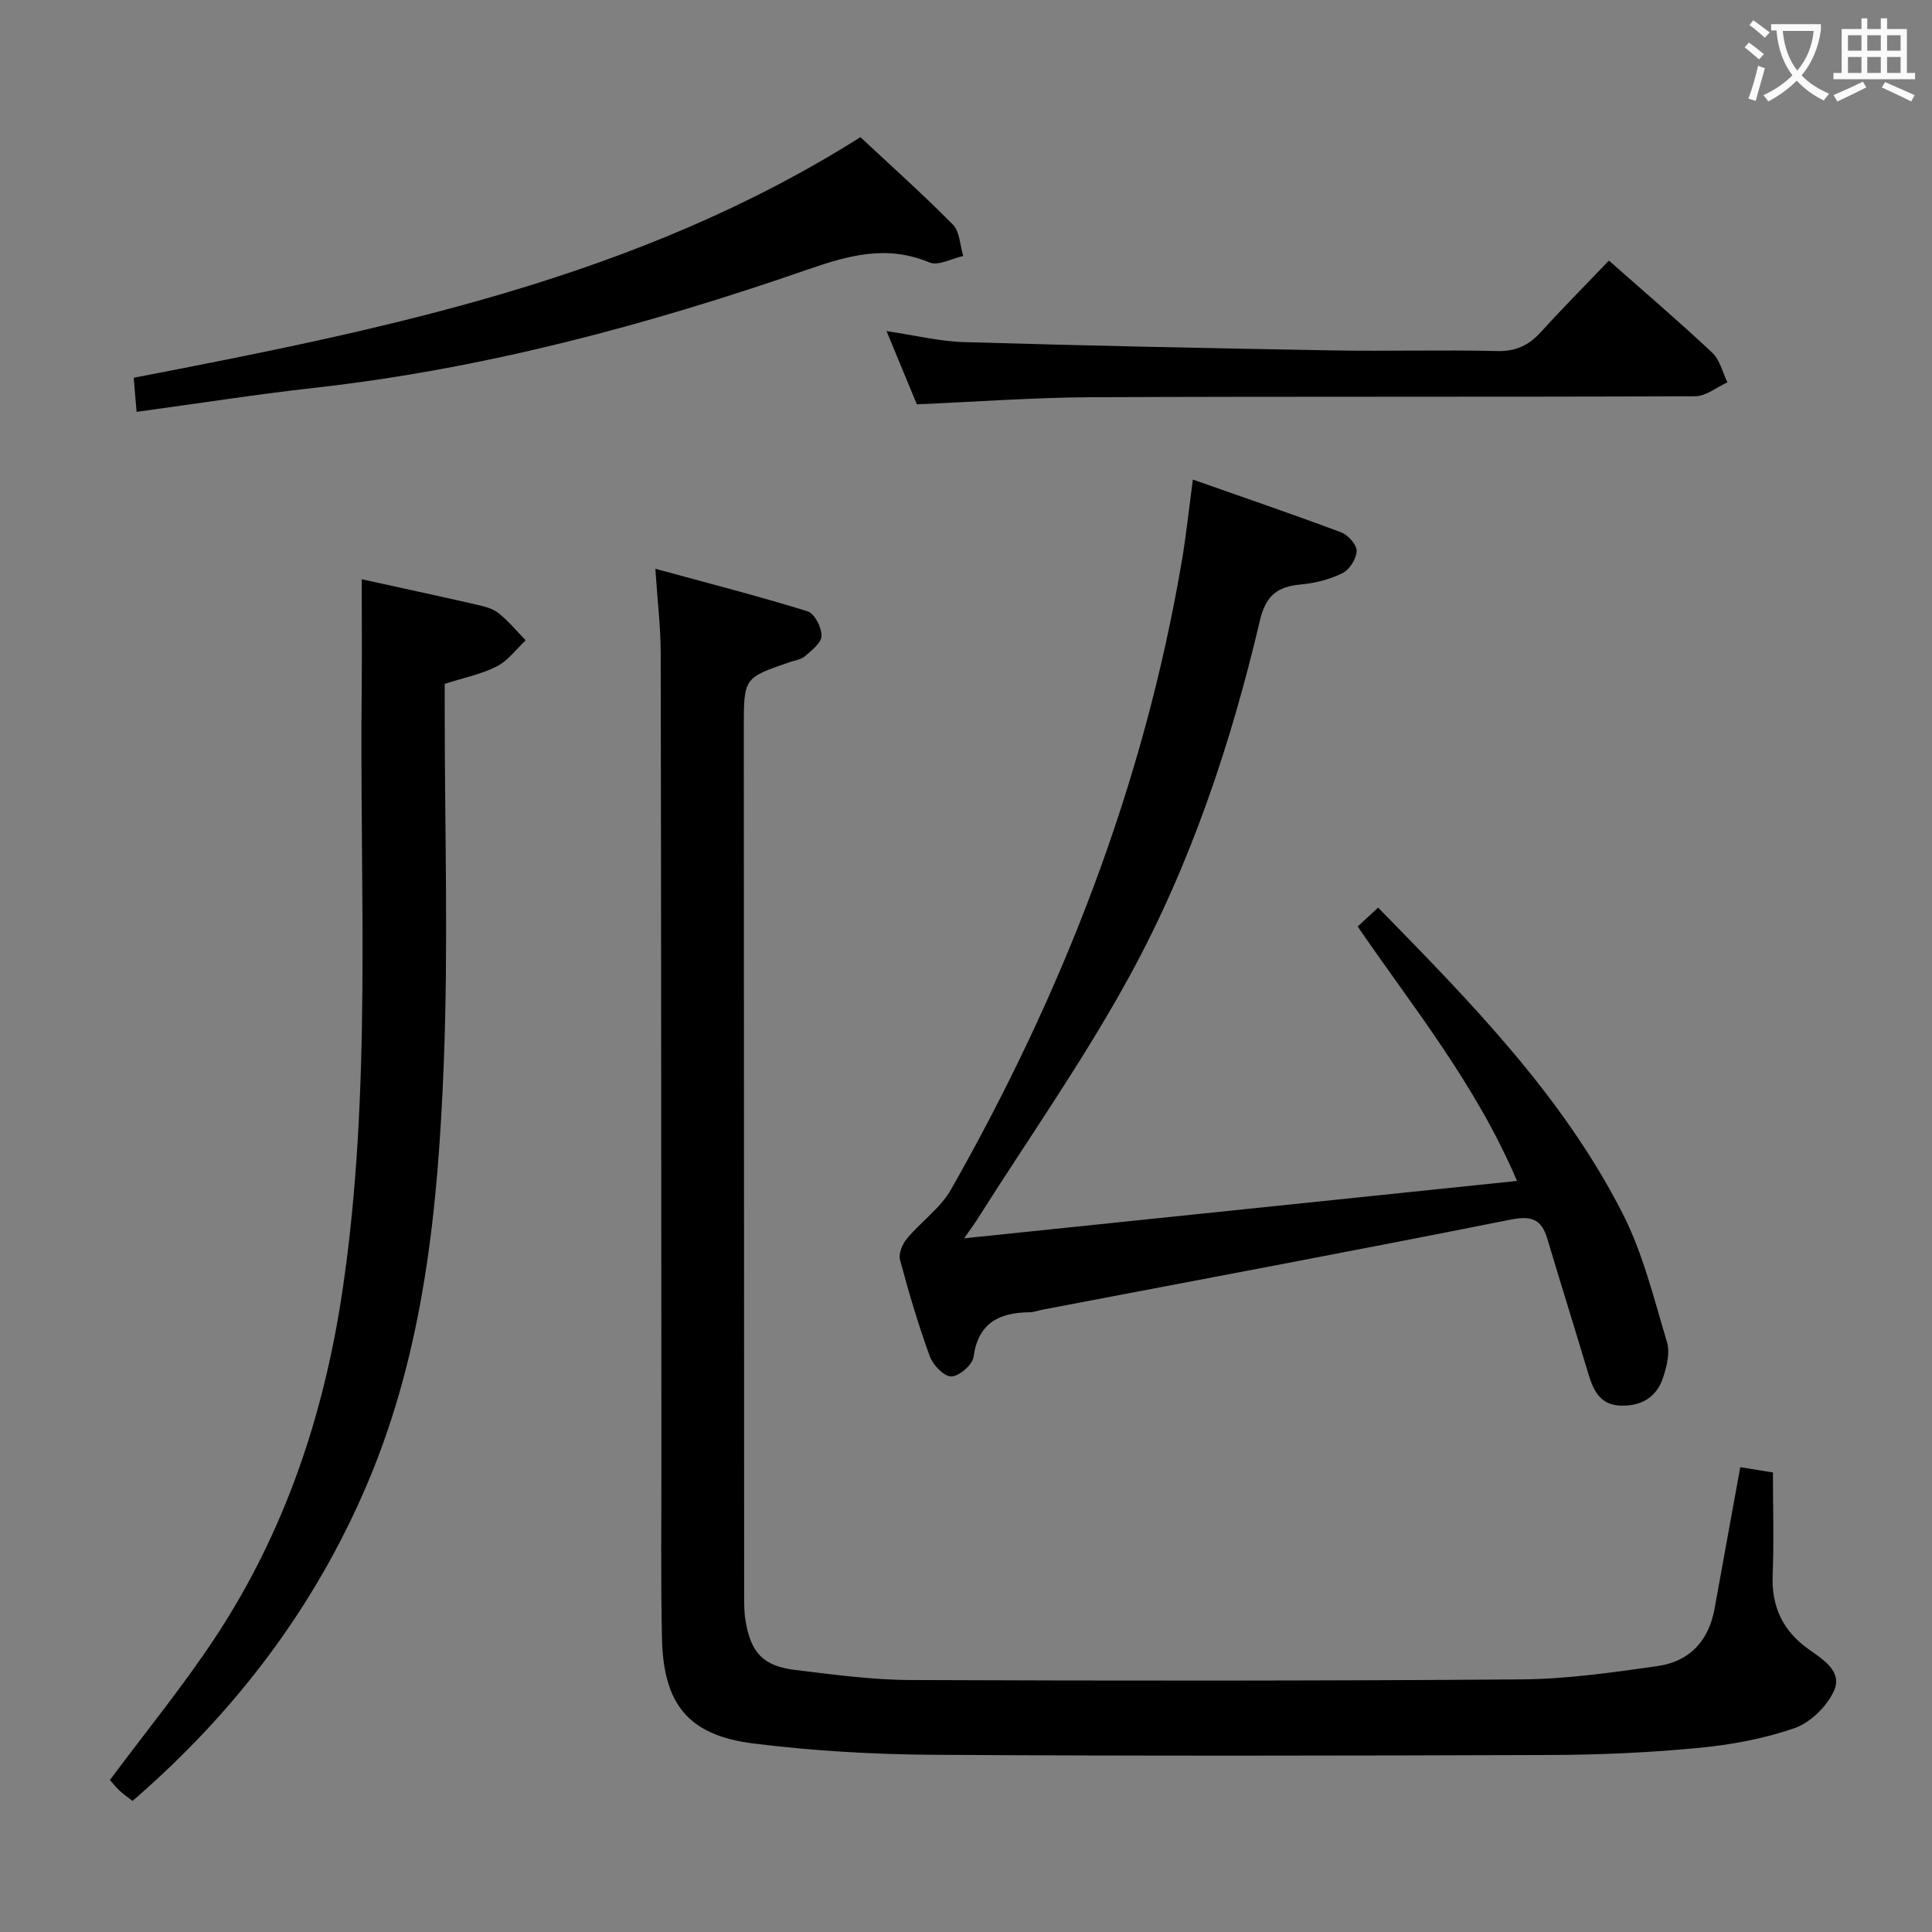 <svg enable-background="new 0 0 400 400" viewBox="0 0 400 400" xmlns="http://www.w3.org/2000/svg"><rect x="0" y="0" width="400" height="400" fill="#808080" stroke="none"/><g fill="#010000"><path d="m367.07 304.86c0 7.55.22 14.38-.06 21.19-.27 6.59 2.1 11.6 7.44 15.4 2.98 2.12 7.05 4.6 5.27 8.58-1.45 3.23-4.86 6.6-8.16 7.75-6.35 2.22-13.19 3.46-19.92 4.11-10.09.96-20.25 1.42-30.39 1.46-42.66.15-85.32.23-127.98-.04-12.44-.08-24.94-.8-37.27-2.34-13.5-1.69-18.66-8.11-18.95-21.84-.26-12.16-.1-24.33-.11-36.49-.04-55.82-.04-111.65-.15-167.47-.01-5.29-.65-10.58-1.11-17.41 11.04 3.01 21.35 5.66 31.51 8.8 1.44.44 2.91 3.31 2.91 5.06.01 1.42-2.03 3.01-3.41 4.22-.82.72-2.13.88-3.23 1.26-9.45 3.25-9.46 3.25-9.46 13.48.02 59.82.04 119.65.07 179.47 0 1.83-.02 3.69.28 5.48 1.11 6.68 3.65 9.41 10.32 10.22 7.91.96 15.88 2.05 23.83 2.08 42.16.17 84.32.19 126.48-.13 9.42-.07 18.87-1.43 28.22-2.76 6.57-.94 10.58-5.19 11.78-11.87 1.73-9.61 3.49-19.22 5.32-29.3 2.26.36 4.31.69 6.77 1.09z"/><path d="m246.97 99.29c10.72 3.78 20.76 7.2 30.68 10.92 1.43.54 3.26 2.55 3.23 3.85-.04 1.6-1.46 3.87-2.92 4.6-2.6 1.3-5.64 2.07-8.56 2.34-4.84.44-7.3 2.18-8.54 7.43-6.02 25.62-14.38 50.58-27 73.67-9.45 17.3-20.88 33.52-31.44 50.22-.6.95-1.28 1.86-2.8 4.06 38.68-4.01 76.16-7.9 114.46-11.88-8.6-20.16-21.49-35.88-32.99-52.68 1.5-1.39 2.82-2.6 4.24-3.91 19.12 19.56 38.2 38.93 50.65 63.4 4.21 8.28 6.46 17.61 9.16 26.59.65 2.17-.06 4.99-.81 7.3-1.33 4.13-4.61 5.98-8.87 5.82-4.04-.15-5.54-3.02-6.56-6.43-2.8-9.37-5.74-18.71-8.53-28.09-1.21-4.08-3.26-4.86-7.62-3.99-32.2 6.42-64.48 12.46-96.74 18.61-.98.19-1.95.56-2.92.57-6.29.08-10.57 2.24-11.54 9.28-.22 1.62-3 4-4.61 4.01-1.51.01-3.78-2.38-4.44-4.18-2.38-6.54-4.36-13.23-6.16-19.96-.34-1.27.48-3.27 1.42-4.39 2.92-3.51 6.95-6.32 9.15-10.2 23.07-40.61 39.83-83.58 47.72-129.78.93-5.37 1.49-10.81 2.34-17.18z"/><path d="m74.89 119.93c7.83 1.72 15.76 3.42 23.66 5.23 1.6.36 3.37.77 4.61 1.74 2.09 1.64 3.8 3.75 5.68 5.67-1.97 1.84-3.67 4.22-5.97 5.39-3.2 1.63-6.87 2.36-10.8 3.63v5.35c0 24.48.77 48.99-.2 73.43-1.17 29.53-4.04 59.03-15.76 86.67-10.89 25.68-27.35 47.41-48.67 65.82-.95-.74-1.88-1.36-2.68-2.12-.83-.78-1.53-1.68-2-2.21 7.5-10.09 15.3-19.61 22.01-29.83 14.25-21.71 22.33-45.86 26.13-71.46 6.17-41.53 3.51-83.36 3.99-125.08.07-7.28 0-14.55 0-22.23z"/><path d="m178.14 28.4c6.14 5.74 12.85 11.73 19.15 18.11 1.43 1.45 1.46 4.29 2.14 6.49-2.36.51-5.17 2.1-6.99 1.34-8.83-3.7-16.73-1.48-25.3 1.49-33.13 11.48-66.9 20.52-101.89 24.45-12.17 1.36-24.28 3.26-36.97 4.99-.22-2.57-.39-4.63-.6-7.06 52.35-10.08 104.27-20.63 150.46-49.81z"/><path d="m333.11 53.95c7.51 6.64 14.6 12.69 21.39 19.07 1.58 1.48 2.13 4.06 3.15 6.14-2.22 1-4.45 2.87-6.67 2.88-41.66.17-83.32.02-124.98.2-11.94.05-23.88.95-36.18 1.47-1.97-4.76-3.99-9.63-6.27-15.16 5.78.85 10.91 2.13 16.08 2.28 25.45.75 50.9 1.27 76.36 1.72 11.33.2 22.67-.15 33.99.13 3.91.1 6.58-1.21 9.09-3.98 4.46-4.92 9.15-9.63 14.04-14.75z"/></g><path d="m362.1 8.8c1.1.8 2.1 1.6 3.1 2.4l-1 1.1c-1.3-1.1-2.3-2-3-2.5zm1.9 4.8c.5.2.9.4 1.4.5-.6 2.3-1.3 4.5-1.9 6.8l-1.5-.5c.8-2.1 1.4-4.3 2-6.8zm-1-9.4c1.3.9 2.4 1.8 3.4 2.5l-1 1.1c-1.4-1.2-2.4-2.1-3.2-2.6zm3.7 2.2v-1.4h10.3v1.2c-.5 3.6-1.8 6.8-4 9.4 1.5 1.6 3.4 2.8 5.7 3.8-.3.4-.7.8-1.1 1.4-2.3-1.1-4.1-2.5-5.6-4.1-1.6 1.6-3.6 3.1-5.9 4.3-.3-.5-.7-.9-1-1.3 2.4-1.1 4.4-2.5 6-4.1-1.9-2.5-3-5.6-3.3-9.3h-1.1zm8.8 0h-6.4c.3 3.3 1.3 6 3 8.2 2-2.3 3.1-5.1 3.4-8.2z" fill="#fbfafa"/><path d="m385.3 3.8h1.3v2.2h2.8v-2.2h1.3v2.2h4.1v9.1h1.7v1.3h-16.9v-1.3h1.7v-9.1h4.1v-2.2zm.4 13.1.7 1.2c-1.8.9-3.8 1.9-6 2.9-.2-.4-.5-.8-.8-1.3 2.3-1 4.3-1.9 6.1-2.8zm-3.1-6.4h2.8v-3.2h-2.8zm0 4.6h2.8v-3.3h-2.8zm4-4.6h2.8v-3.2h-2.8zm0 4.6h2.8v-3.3h-2.8zm3.7 1.9c2.1.9 4.1 1.8 6.1 2.7l-.7 1.3c-2.2-1.1-4.2-2-6.1-2.9zm3.2-9.7h-2.8v3.2h2.8zm-2.8 7.8h2.8v-3.3h-2.8z" fill="#fbfafa"/></svg>